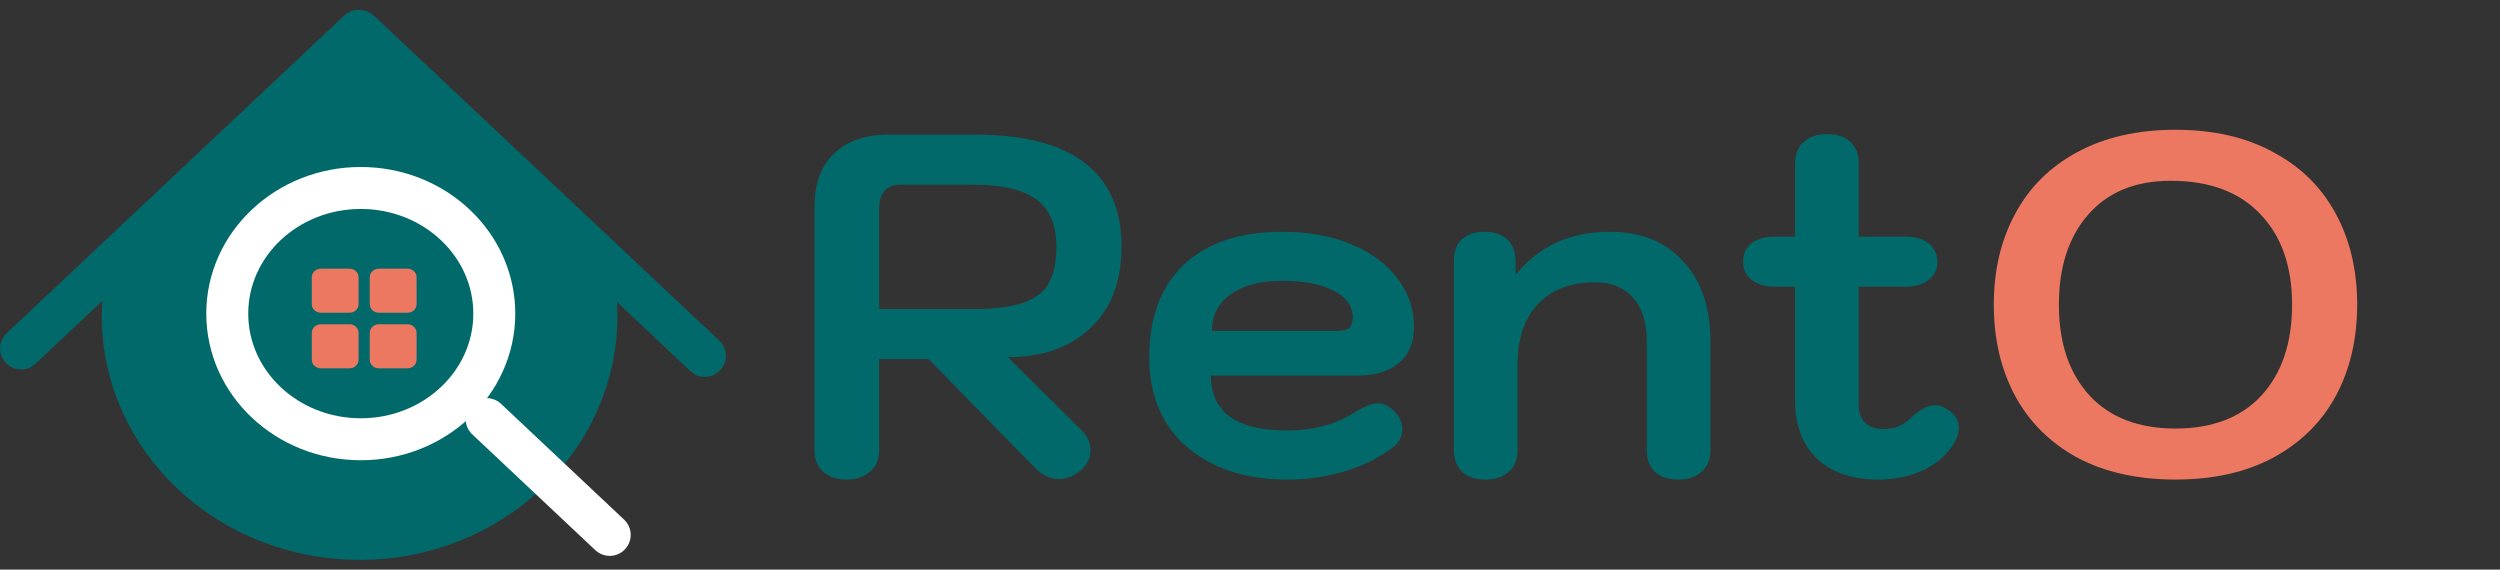 <svg width="237" height="54" viewBox="0 0 237 54" fill="none" xmlns="http://www.w3.org/2000/svg">
<rect x="0" y="0" width="237" height="54" fill="#333333" stroke="none"/>
<path d="M33.941 4.534L13.314 23.384C13.314 23.384 7.83 38.307 18.798 46.161C29.767 54.015 39.068 51.211 40.738 50.312C42.407 49.414 55.046 43.693 55.643 36.623C56.24 29.554 56.377 23.968 55.236 22.834C54.095 21.7 33.943 4.532 33.943 4.532L33.941 4.534Z" fill="#02696A"/>
<path d="M34.202 41.642C41.192 41.642 46.859 36.31 46.859 29.731C46.859 23.153 41.192 17.82 34.202 17.82C27.211 17.82 21.544 23.153 21.544 29.731C21.544 36.31 27.211 41.642 34.202 41.642Z" stroke="white" stroke-width="3.978" stroke-miterlimit="10" stroke-linecap="round"/>
<path d="M33.998 2.921L2 33.033" stroke="#02696A" stroke-width="3.978" stroke-miterlimit="10" stroke-linecap="round"/>
<path d="M66.819 33.736L34.159 3.004" stroke="#02696A" stroke-width="3.978" stroke-miterlimit="10" stroke-linecap="round"/>
<path d="M55.234 22.837C56.082 25.06 56.543 27.458 56.543 29.957C56.543 41.626 46.492 51.088 34.089 51.088C21.687 51.088 11.634 41.626 11.634 29.957C11.634 27.4 12.118 24.949 13.002 22.68" stroke="#02696A" stroke-width="3.978" stroke-miterlimit="10" stroke-linecap="round"/>
<path d="M57.8 50.707L46.134 39.73" stroke="white" stroke-width="3.978" stroke-miterlimit="10" stroke-linecap="round"/>
<path d="M33.137 25.472H30.416C29.942 25.472 29.558 25.833 29.558 26.279V28.839C29.558 29.285 29.942 29.646 30.416 29.646H33.137C33.61 29.646 33.994 29.285 33.994 28.839V26.279C33.994 25.833 33.61 25.472 33.137 25.472Z" fill="#ED7861"/>
<path d="M38.633 25.472H35.912C35.438 25.472 35.054 25.833 35.054 26.279V28.839C35.054 29.285 35.438 29.646 35.912 29.646H38.633C39.107 29.646 39.491 29.285 39.491 28.839V26.279C39.491 25.833 39.107 25.472 38.633 25.472Z" fill="#ED7861"/>
<path d="M33.137 30.741H30.416C29.942 30.741 29.558 31.103 29.558 31.548V34.109C29.558 34.555 29.942 34.916 30.416 34.916H33.137C33.61 34.916 33.994 34.555 33.994 34.109V31.548C33.994 31.103 33.61 30.741 33.137 30.741Z" fill="#ED7861"/>
<path d="M38.633 30.741H35.912C35.438 30.741 35.054 31.103 35.054 31.548V34.109C35.054 34.555 35.438 34.916 35.912 34.916H38.633C39.107 34.916 39.491 34.555 39.491 34.109V31.548C39.491 31.103 39.107 30.741 38.633 30.741Z" fill="#ED7861"/>
<path d="M77.216 19.578C77.216 17.429 77.83 15.756 79.058 14.558C80.317 13.361 82.051 12.762 84.262 12.762H92.46C97.034 12.762 100.488 13.653 102.822 15.433C105.155 17.214 106.322 19.87 106.322 23.401C106.322 26.686 105.339 29.25 103.374 31.092C101.44 32.934 98.83 33.855 95.545 33.855L102.545 40.809C103.098 41.362 103.374 41.991 103.374 42.697C103.374 43.434 103.052 44.079 102.407 44.632C101.732 45.154 101.072 45.414 100.427 45.414C99.537 45.414 98.723 45.015 97.986 44.217L88.038 34.039H83.341V42.697C83.341 43.557 83.049 44.232 82.466 44.724C81.883 45.215 81.146 45.461 80.255 45.461C79.334 45.461 78.597 45.215 78.045 44.724C77.492 44.232 77.216 43.557 77.216 42.697V19.578ZM92.275 29.296C94.302 29.296 95.883 29.096 97.019 28.697C98.155 28.298 98.953 27.684 99.414 26.855C99.905 25.995 100.151 24.844 100.151 23.401C100.151 21.313 99.506 19.808 98.216 18.887C96.958 17.966 94.977 17.506 92.275 17.506H85.321C84.707 17.506 84.216 17.705 83.847 18.104C83.51 18.504 83.341 19.056 83.341 19.762V29.296H92.275ZM121.98 45.461C119.339 45.461 117.036 44.985 115.071 44.033C113.106 43.081 111.587 41.745 110.512 40.026C109.468 38.276 108.946 36.234 108.946 33.901C108.946 30.125 110.036 27.192 112.216 25.105C114.427 23.017 117.528 21.973 121.519 21.973C123.975 21.973 126.14 22.357 128.013 23.124C129.916 23.892 131.39 24.966 132.434 26.348C133.508 27.699 134.046 29.25 134.046 31C134.046 32.473 133.57 33.609 132.618 34.408C131.697 35.206 130.377 35.605 128.657 35.605H114.795C114.795 37.324 115.394 38.629 116.591 39.52C117.819 40.379 119.615 40.809 121.98 40.809C124.466 40.809 126.585 40.256 128.335 39.151C129.317 38.537 130.085 38.23 130.638 38.23C131.16 38.23 131.666 38.476 132.157 38.967C132.679 39.489 132.94 40.057 132.94 40.671C132.94 41.408 132.633 41.991 132.019 42.421C130.73 43.404 129.225 44.156 127.506 44.678C125.787 45.2 123.945 45.461 121.98 45.461ZM126.815 31.368C127.337 31.368 127.706 31.276 127.921 31.092C128.135 30.877 128.243 30.539 128.243 30.078C128.243 29.004 127.629 28.16 126.401 27.546C125.203 26.931 123.576 26.624 121.519 26.624C119.462 26.624 117.835 27.054 116.637 27.914C115.471 28.774 114.887 29.925 114.887 31.368H126.815ZM140.824 45.461C139.872 45.461 139.136 45.215 138.614 44.724C138.092 44.232 137.831 43.557 137.831 42.697V24.736C137.831 23.846 138.076 23.17 138.568 22.71C139.09 22.219 139.811 21.973 140.732 21.973C141.653 21.973 142.375 22.219 142.897 22.71C143.419 23.201 143.68 23.877 143.68 24.736V26.072C145.86 23.339 148.838 21.973 152.614 21.973C155.562 21.973 157.88 22.909 159.568 24.782C161.288 26.624 162.147 29.142 162.147 32.335V42.697C162.147 43.557 161.871 44.232 161.318 44.724C160.766 45.215 160.029 45.461 159.108 45.461C158.156 45.461 157.419 45.215 156.897 44.724C156.375 44.232 156.114 43.557 156.114 42.697V32.335C156.114 30.585 155.684 29.219 154.825 28.236C153.965 27.254 152.768 26.763 151.232 26.763C148.899 26.763 147.088 27.453 145.798 28.835C144.509 30.186 143.864 32.09 143.864 34.546V42.697C143.864 43.557 143.588 44.232 143.035 44.724C142.482 45.215 141.745 45.461 140.824 45.461ZM184.955 39.059C185.446 39.458 185.692 39.949 185.692 40.533C185.692 41.116 185.477 41.715 185.047 42.329C184.371 43.311 183.42 44.079 182.192 44.632C180.963 45.184 179.582 45.461 178.047 45.461C175.591 45.461 173.656 44.8 172.244 43.48C170.862 42.129 170.171 40.287 170.171 37.954V27.177H168.283C167.362 27.177 166.625 26.962 166.073 26.532C165.52 26.102 165.244 25.535 165.244 24.828C165.244 24.091 165.505 23.508 166.027 23.078C166.579 22.648 167.331 22.433 168.283 22.433H170.171V15.479C170.171 14.62 170.448 13.944 171 13.453C171.553 12.962 172.29 12.716 173.211 12.716C174.163 12.716 174.9 12.962 175.422 13.453C175.944 13.944 176.205 14.62 176.205 15.479V22.433H180.626C181.578 22.433 182.314 22.648 182.836 23.078C183.389 23.508 183.665 24.091 183.665 24.828C183.665 25.535 183.389 26.102 182.836 26.532C182.314 26.962 181.578 27.177 180.626 27.177H176.205V38.46C176.205 39.136 176.404 39.673 176.803 40.072C177.233 40.471 177.801 40.671 178.507 40.671C179.06 40.671 179.536 40.594 179.935 40.441C180.365 40.256 180.795 39.965 181.224 39.566C182.023 38.798 182.76 38.414 183.435 38.414C183.926 38.414 184.433 38.629 184.955 39.059Z" fill="#02696A"/>
<path d="M206.236 45.461C202.644 45.461 199.543 44.77 196.933 43.388C194.354 41.976 192.389 40.026 191.038 37.539C189.687 35.022 189.012 32.136 189.012 28.881C189.012 25.627 189.687 22.756 191.038 20.269C192.389 17.751 194.354 15.802 196.933 14.42C199.543 13.008 202.644 12.302 206.236 12.302C209.828 12.302 212.914 13.008 215.493 14.42C218.103 15.802 220.083 17.751 221.434 20.269C222.785 22.756 223.46 25.627 223.46 28.881C223.46 32.136 222.785 35.022 221.434 37.539C220.083 40.026 218.103 41.976 215.493 43.388C212.914 44.77 209.828 45.461 206.236 45.461ZM206.236 40.625C209.736 40.625 212.453 39.581 214.388 37.493C216.322 35.375 217.289 32.504 217.289 28.881C217.289 25.227 216.276 22.357 214.25 20.269C212.254 18.181 209.429 17.137 205.776 17.137C202.429 17.137 199.819 18.212 197.946 20.361C196.104 22.48 195.183 25.32 195.183 28.881C195.183 32.504 196.15 35.375 198.085 37.493C200.019 39.581 202.736 40.625 206.236 40.625Z" fill="#ED7861"/>
</svg>
